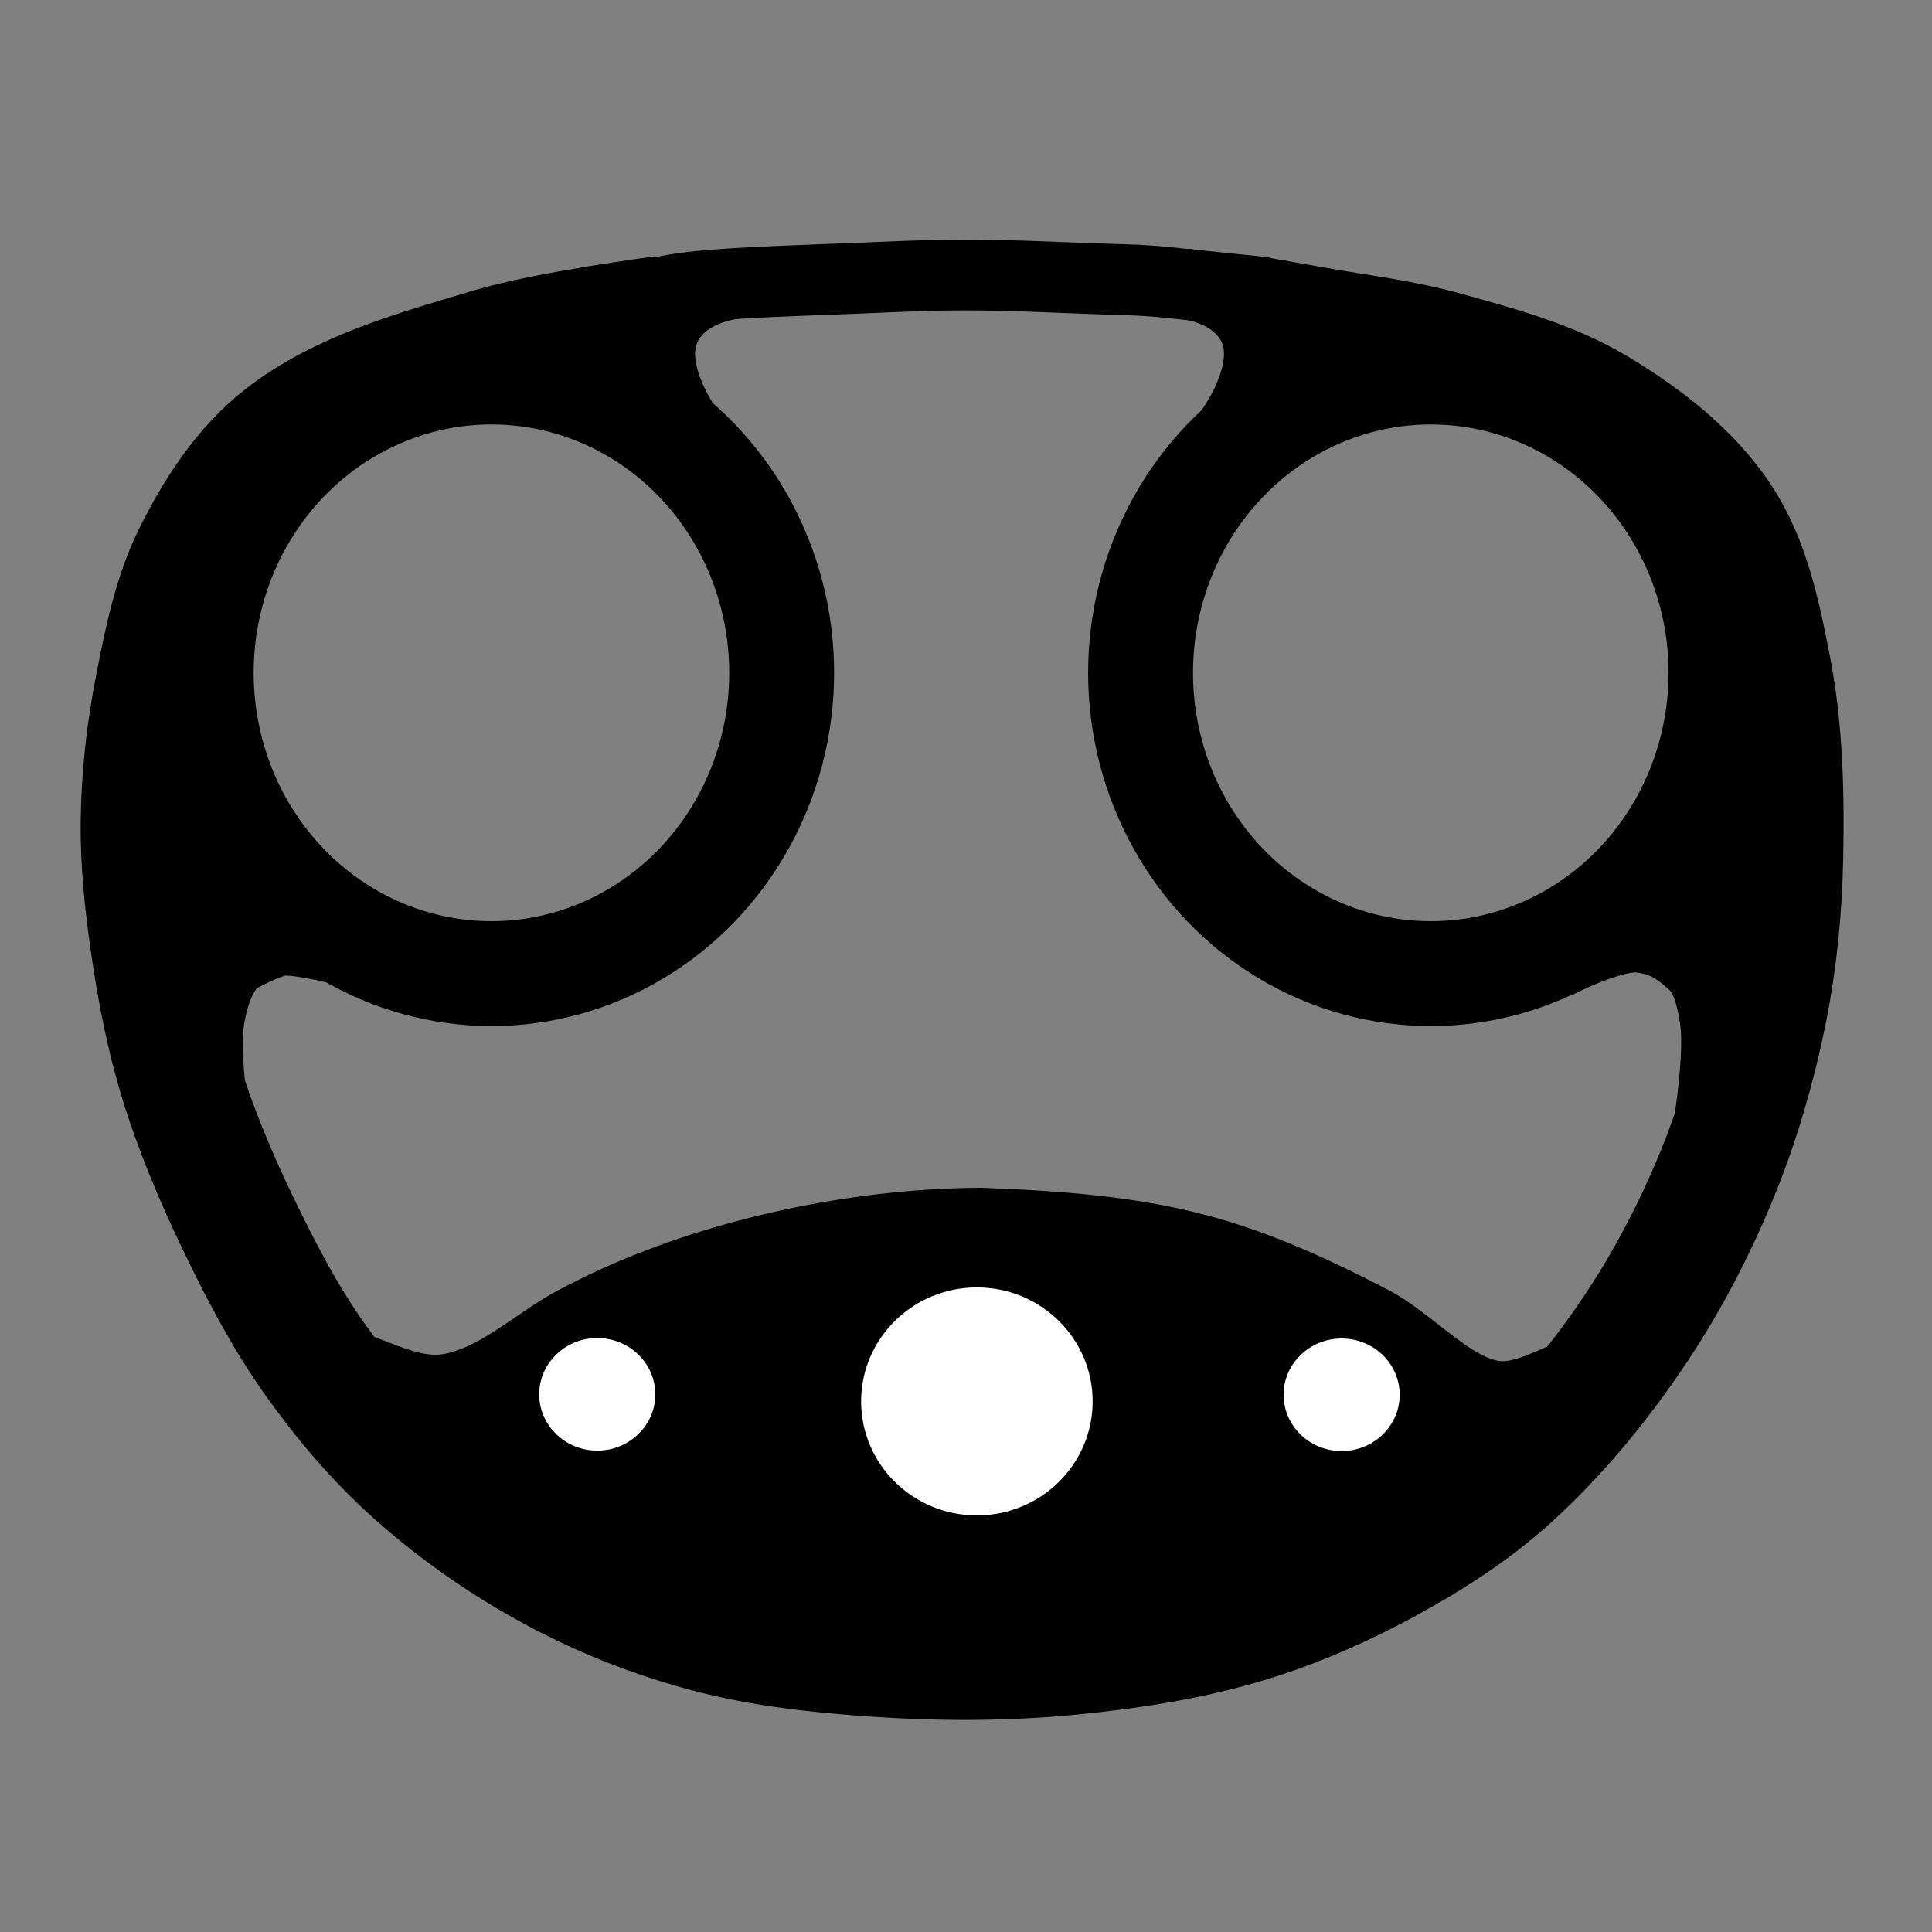 <?xml version="1.0" encoding="UTF-8" standalone="no"?>
<!-- Created with Inkscape (http://www.inkscape.org/) -->

<svg
   xmlns:dc="http://purl.org/dc/elements/1.1/"
   xmlns:cc="http://creativecommons.org/ns#"
   xmlns:rdf="http://www.w3.org/1999/02/22-rdf-syntax-ns#"
   xmlns:svg="http://www.w3.org/2000/svg"
   xmlns="http://www.w3.org/2000/svg"
   xmlns:sodipodi="http://sodipodi.sourceforge.net/DTD/sodipodi-0.dtd"
   xmlns:inkscape="http://www.inkscape.org/namespaces/inkscape"
   width="512"
   height="512"
   viewBox="0 0 480 480"
   id="svg2"
   version="1.1"
   inkscape:version="0.92.4 (5da689c313, 2019-01-14)"
   sodipodi:docname="Tesla-hpwc-model-s.svg"
   inkscape:export-filename="/Users/sss/Desktop/EV Plugs/tesla-hpwc-model-s.png"
   inkscape:export-xdpi="600.09003"
   inkscape:export-ydpi="600.09003">
  <rect x="0" y="0" width="480" height="480" fill="#808080" stroke="none"/>
  <defs
     id="defs4" />
  <sodipodi:namedview
     id="base"
     pagecolor="#ffffff"
     bordercolor="#666666"
     borderopacity="1.0"
     inkscape:pageopacity="0.0"
     inkscape:pageshadow="2"
     inkscape:zoom="0.98994949"
     inkscape:cx="364.62222"
     inkscape:cy="202.19164"
     inkscape:document-units="px"
     inkscape:current-layer="layer1"
     showgrid="true"
     inkscape:snap-grids="false"
     inkscape:window-width="1920"
     inkscape:window-height="1017"
     inkscape:window-x="-8"
     inkscape:window-y="-8"
     inkscape:window-maximized="1"
     units="px">
    <inkscape:grid
       type="xygrid"
       id="grid4198" />
  </sodipodi:namedview>
  <g
     inkscape:groupmode="layer"
     id="layer2"
     inkscape:label="Layer 2"
     transform="translate(0,-572.362)">
    <path
       style="fill:#000000;fill-opacity:1;fill-rule:evenodd;stroke:#000000;stroke-width:0.869px;stroke-linecap:butt;stroke-linejoin:miter;stroke-opacity:1"
       d="m 82.583,906.501 c 4.64,-8.174 17.905,4.779 28.076,2.632 10.171,-2.147 18.583,-11.058 29.83,-16.67 31.535,-16.511 70.751,-24.472 103.529,-24.566 44.11,1.663 64.508,6.442 100.897,25.444 9.633,5.024 19.382,16.029 27.198,17.547 7.816,1.518 26.531,-14.483 32.462,-5.264 7.418,11.528 -22.811,34.217 -22.811,34.217 l -45.623,26.321 -58.783,16.67 -69.312,0.877 -50.887,-13.16 -48.255,-28.076 c 0,0 -33.656,-23.051 -26.321,-35.972 z"
       id="path4164"
       inkscape:connector-curvature="0"
       sodipodi:nodetypes="azccczacccccca" />
  </g>
  <g
     inkscape:label="Layer 1"
     inkscape:groupmode="layer"
     id="layer1"
     transform="translate(0,-572.362)">
    <ellipse
       style="fill:none;fill-rule:evenodd;stroke:#000000;stroke-width:26.056;stroke-linecap:butt;stroke-linejoin:miter;stroke-miterlimit:4;stroke-dasharray:none;stroke-opacity:1"
       id="path4200"
       cx="122.096"
       cy="739.519"
       rx="72.105"
       ry="74.737" />
    <ellipse
       ry="74.737"
       rx="72.105"
       cy="739.52"
       cx="355.475"
       id="ellipse4202"
       style="fill:none;fill-rule:evenodd;stroke:#000000;stroke-width:26.056;stroke-linecap:butt;stroke-linejoin:miter;stroke-miterlimit:4;stroke-dasharray:none;stroke-opacity:1" />
    <path
       style="fill:none;fill-rule:evenodd;stroke:#000000;stroke-width:30.399;stroke-linecap:butt;stroke-linejoin:miter;stroke-miterlimit:4;stroke-dasharray:none;stroke-opacity:1"
       d="m 164.617,651.135 c 0,0 -28.737,3.784 -42.552,7.949 -17.932,5.407 -36.957,10.421 -51.729,21.934 -9.557,7.449 -16.502,18.157 -21.934,28.988 -5.182,10.332 -7.429,21.962 -9.651,33.305 -2.148,10.966 -3.385,22.166 -3.509,33.34 -0.118,10.564 1.062,21.135 2.614,31.585 1.627,10.949 3.767,21.876 7.001,32.462 3.681,12.05 8.591,23.733 14.038,35.095 5.661,11.808 11.73,23.533 19.302,34.217 7.19,10.145 15.329,19.754 24.584,28.058 10.627,9.535 22.505,17.815 35.077,24.584 11.907,6.411 24.661,11.43 37.727,14.915 13.707,3.656 27.96,5.18 42.114,6.142 15.903,1.08 31.95,1.086 47.816,-0.439 15.245,-1.465 30.55,-3.817 45.184,-8.335 13.139,-4.056 25.772,-9.893 37.727,-16.688 9.665,-5.493 19.001,-11.793 27.198,-19.302 11.318,-10.368 21.197,-22.386 29.83,-35.077 8.389,-12.332 15.39,-25.685 21.057,-39.481 5.449,-13.267 9.478,-27.171 12.283,-41.236 2.473,-12.4 3.698,-25.085 3.948,-37.727 0.313,-15.823 -0.027,-31.847 -3.071,-47.378 -2.486,-12.684 -5.159,-25.994 -12.283,-36.779 -7.55,-11.43 -19,-20.216 -30.743,-27.269 -11.492,-6.902 -24.779,-10.421 -37.691,-14.02 -10.61,-2.957 -21.616,-4.245 -32.463,-6.159 l -14.915,-2.632"
       id="path4206"
       inkscape:connector-curvature="0"
       sodipodi:nodetypes="caaaaaaaaaaaaaaaaaaaaaaaaasc"
       inkscape:export-xdpi="600.09003"
       inkscape:export-ydpi="600.09003" />
    <path
       style="fill:none;fill-rule:evenodd;stroke:#000000;stroke-width:17.6;stroke-linecap:butt;stroke-linejoin:miter;stroke-miterlimit:4;stroke-dasharray:none;stroke-opacity:1"
       d="m 137.699,650.234 c 0,0 20.951,-4.408 30.156,-5.971 9.204,-1.563 25.971,-2.011 43.499,-2.708 9.347,-0.372 18.699,-0.86 28.056,-0.873 10.262,-0.014 20.518,0.484 30.771,0.873 6.374,0.242 12.769,0.257 19.115,0.908 l 25.279,2.593"
       id="path4208"
       inkscape:connector-curvature="0"
       sodipodi:nodetypes="cssaasc" />
    <path
       sodipodi:nodetypes="cassc"
       inkscape:connector-curvature="0"
       id="path4214"
       d="m 426.288,862.886 c 0,0 5.327,-25.57 3.376,-38.205 -0.848,-5.492 -2.376,-11.719 -6.408,-15.39 -3.688,-3.357 -7.72,-6.818 -15.655,-7.685 -7.936,-0.867 -22.846,7.001 -22.846,7.001"
       style="fill:none;fill-rule:evenodd;stroke:#000000;stroke-width:24.83;stroke-linecap:butt;stroke-linejoin:miter;stroke-miterlimit:4;stroke-dasharray:none;stroke-opacity:1" />
    <path
       style="fill:none;fill-rule:evenodd;stroke:#000000;stroke-width:24.371;stroke-linecap:butt;stroke-linejoin:miter;stroke-miterlimit:4;stroke-dasharray:none;stroke-opacity:1"
       d="m 51.925,863.103 c 0,0 -5.538,-26.148 -3.189,-38.968 1.071,-5.846 3.117,-11.973 7.661,-16.101 0,0 8.715,-5.02 13.405,-5.458 4.69,-0.438 16.208,2.497 16.208,2.497"
       id="path4216"
       inkscape:connector-curvature="0"
       sodipodi:nodetypes="cassc" />
    <path
       sodipodi:nodetypes="csc"
       inkscape:connector-curvature="0"
       id="path4220"
       d="m 305.44,679.657 c 0,0 10.494,-13.848 6.515,-24.759 -3.939,-10.801 -17.454,-11.996 -17.454,-11.996"
       style="fill:none;fill-rule:evenodd;stroke:#000000;stroke-width:17.518;stroke-linecap:butt;stroke-linejoin:miter;stroke-miterlimit:4;stroke-dasharray:none;stroke-opacity:1" />
    <rect
       style="opacity:1;fill:none;fill-opacity:1;stroke:#000000;stroke-width:17.371;stroke-linecap:round;stroke-linejoin:miter;stroke-miterlimit:4;stroke-dasharray:none;stroke-dashoffset:0;stroke-opacity:1"
       id="rect4224"
       width="31.585"
       height="15.793"
       x="31.696"
       y="782.792"
       ry="7.896" />
    <rect
       ry="7.896"
       y="786.302"
       x="408.963"
       height="15.793"
       width="31.585"
       id="rect4226"
       style="opacity:1;fill:none;fill-opacity:1;stroke:#000000;stroke-width:17.371;stroke-linecap:round;stroke-linejoin:miter;stroke-miterlimit:4;stroke-dasharray:none;stroke-dashoffset:0;stroke-opacity:1" />
    <ellipse
       cy="918.89"
       cx="333.328"
       id="ellipse4236"
       style="fill:#ffffff;fill-opacity:1;fill-rule:evenodd;stroke:#000000;stroke-width:12.361;stroke-linecap:butt;stroke-linejoin:miter;stroke-miterlimit:4;stroke-dasharray:none;stroke-opacity:1"
       rx="20.601"
       ry="20.162" />
    <ellipse
       style="fill:#ffffff;fill-opacity:1;fill-rule:evenodd;stroke:#000000;stroke-width:7.339;stroke-linecap:butt;stroke-linejoin:miter;stroke-miterlimit:4;stroke-dasharray:none;stroke-opacity:1"
       id="ellipse4238"
       cx="242.702"
       cy="920.539"
       rx="32.43"
       ry="31.992" />
    <ellipse
       ry="20.162"
       rx="20.601"
       style="fill:#ffffff;fill-opacity:1;fill-rule:evenodd;stroke:#000000;stroke-width:12.361;stroke-linecap:butt;stroke-linejoin:miter;stroke-miterlimit:4;stroke-dasharray:none;stroke-opacity:1"
       id="ellipse4244"
       cx="148.386"
       cy="918.784" />
    <path
       style="fill:none;fill-rule:evenodd;stroke:#000000;stroke-width:17.518;stroke-linecap:butt;stroke-linejoin:miter;stroke-miterlimit:4;stroke-dasharray:none;stroke-opacity:1"
       d="m 171.352,679.657 c 0,0 -10.494,-13.848 -6.515,-24.759 3.939,-10.801 17.454,-11.996 17.454,-11.996"
       id="path4157"
       inkscape:connector-curvature="0"
       sodipodi:nodetypes="csc" />
  </g>
</svg>
